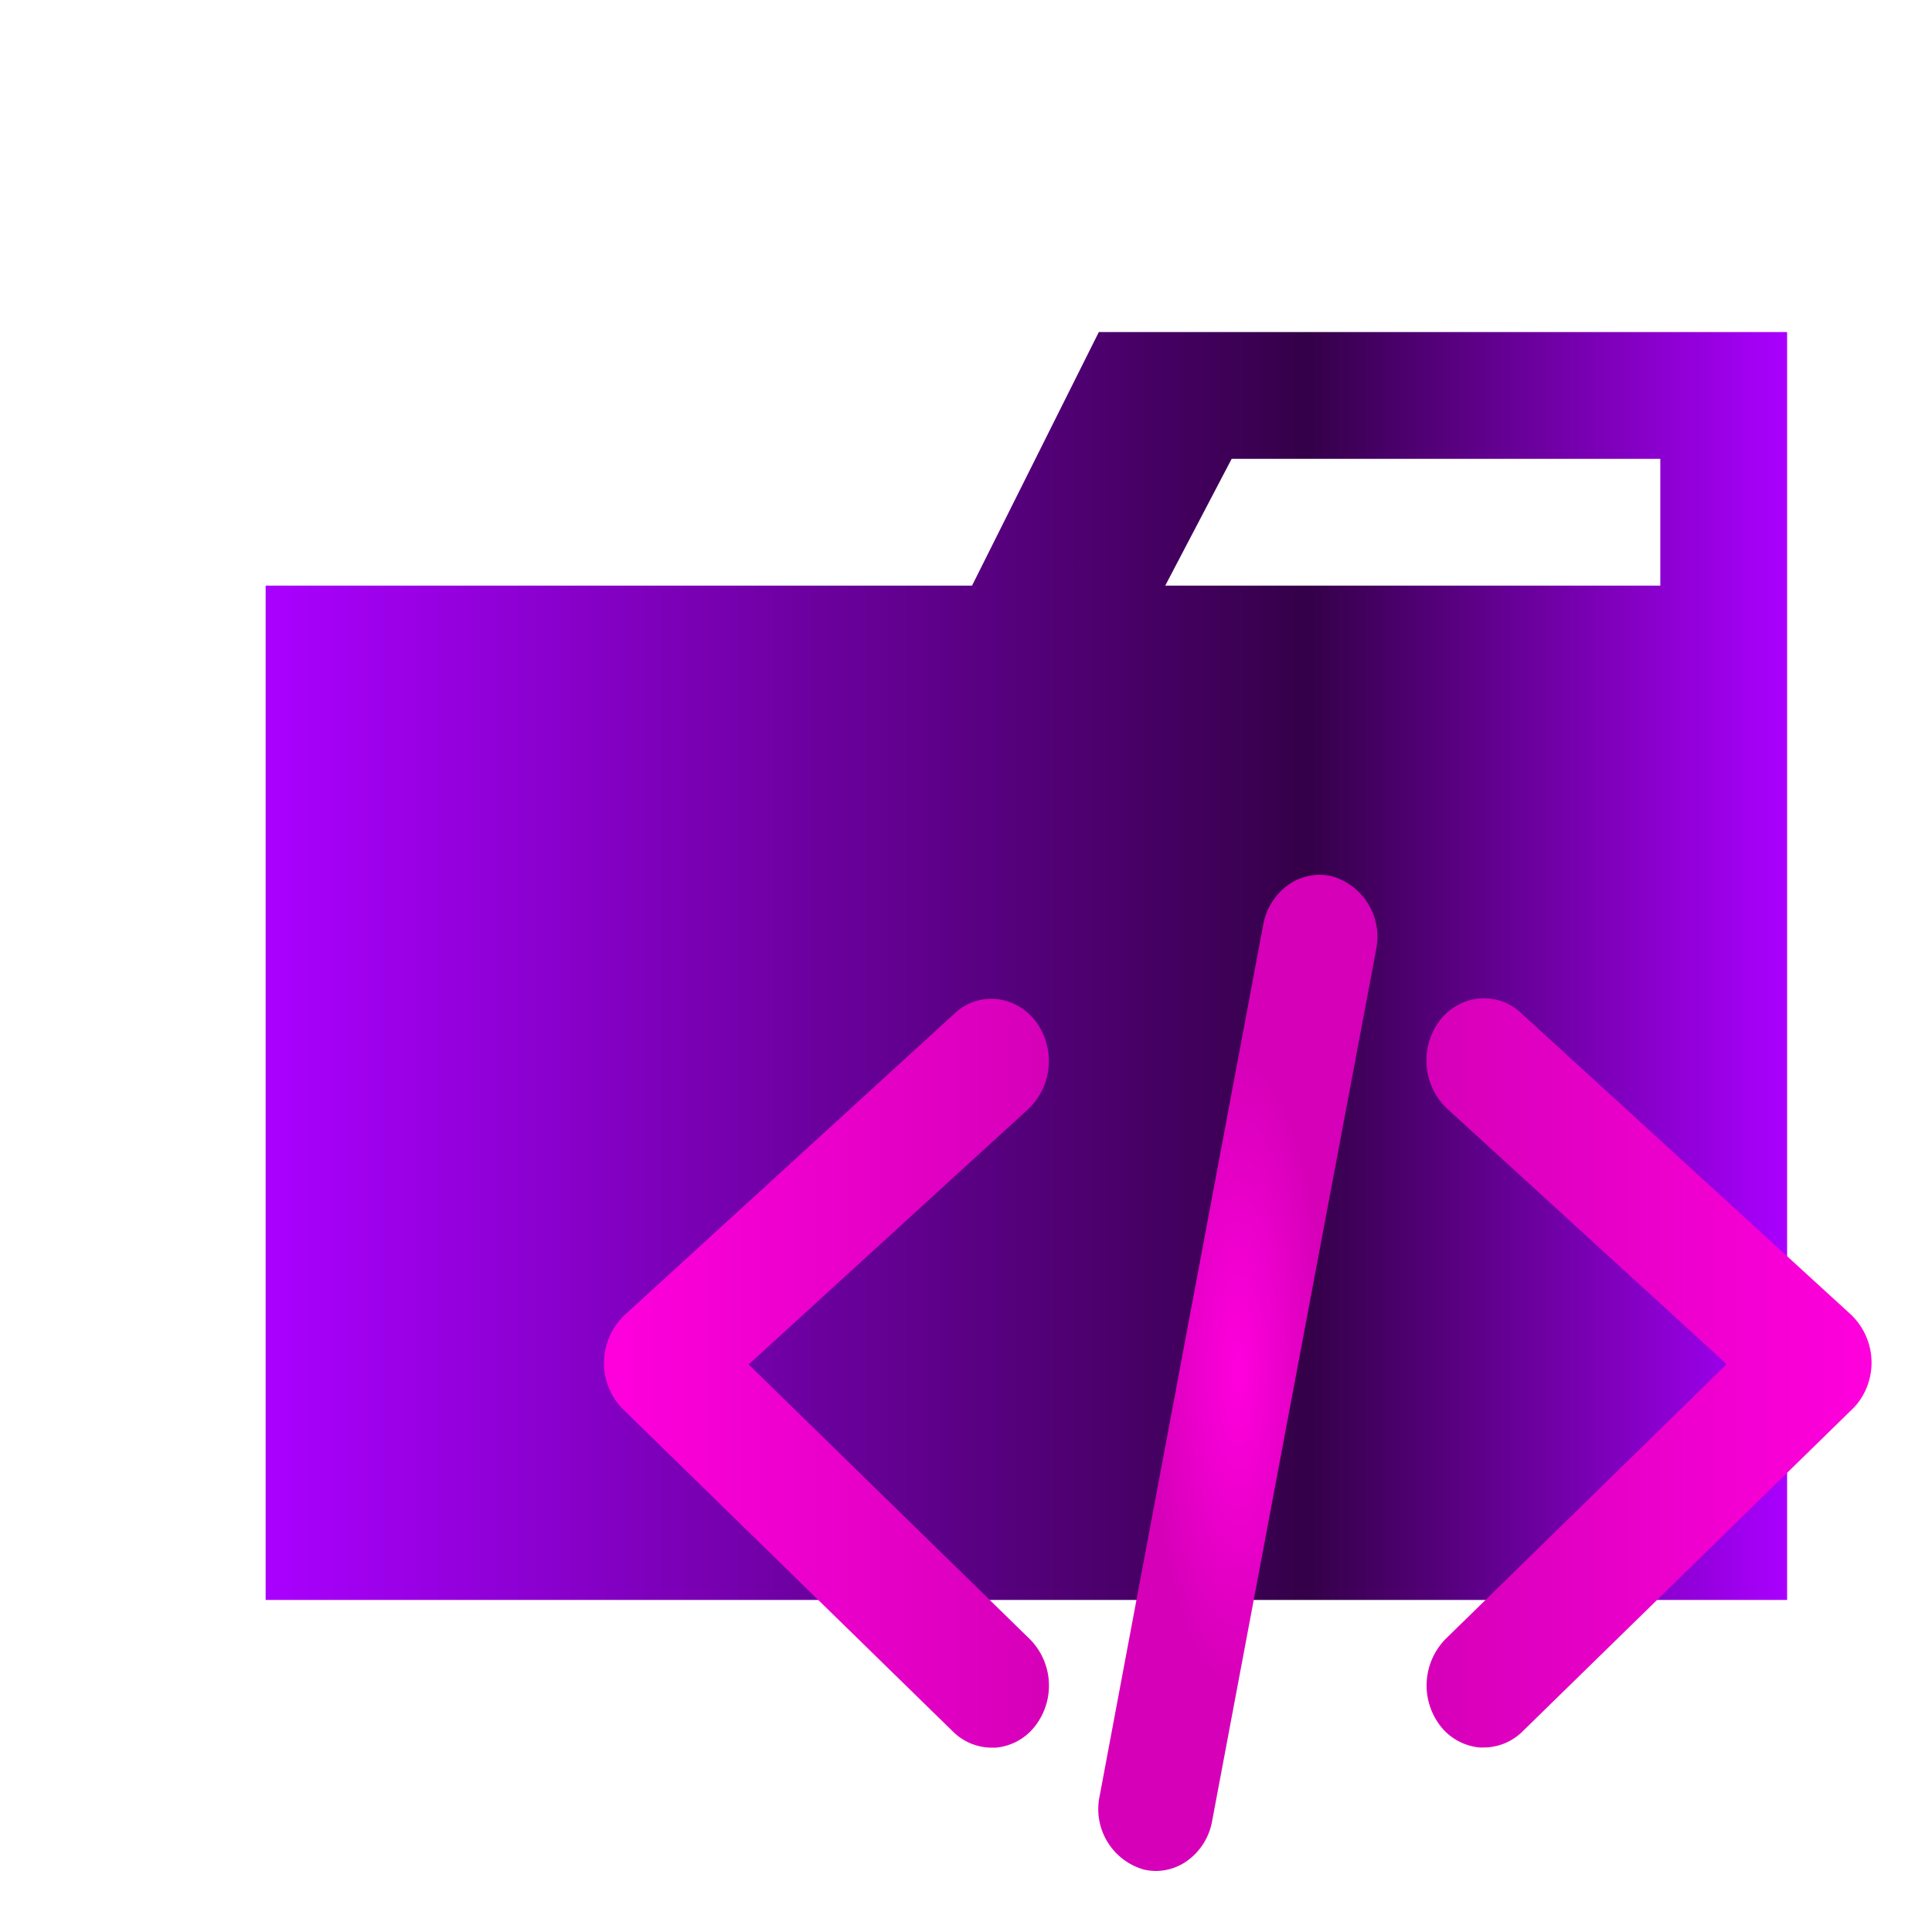 <?xml version="1.0" encoding="UTF-8" standalone="no"?>
<svg
   viewBox="0 0 32 32"
   version="1.1"
   id="svg12"
   sodipodi:docname="chen_yefet_src_folder.svg"
   inkscape:version="1.2.2 (732a01da63, 2022-12-09)"
   xmlns:inkscape="http://www.inkscape.org/namespaces/inkscape"
   xmlns:sodipodi="http://sodipodi.sourceforge.net/DTD/sodipodi-0.dtd"
   xmlns:xlink="http://www.w3.org/1999/xlink"
   xmlns="http://www.w3.org/2000/svg"
   xmlns:svg="http://www.w3.org/2000/svg"
   xmlns:rdf="http://www.w3.org/1999/02/22-rdf-syntax-ns#"
   xmlns:cc="http://creativecommons.org/ns#"
   xmlns:dc="http://purl.org/dc/elements/1.1/">
  <defs
     id="defs16">
    <linearGradient
       inkscape:collect="always"
       id="linearGradient904">
      <stop
         style="stop-color:#ff00dd;stop-opacity:1;"
         offset="0"
         id="stop900" />
      <stop
         style="stop-color:#d600b8;stop-opacity:1;"
         offset="1"
         id="stop902" />
    </linearGradient>
    <linearGradient
       inkscape:collect="always"
       id="linearGradient896">
      <stop
         style="stop-color:#ff00dd;stop-opacity:1;"
         offset="0"
         id="stop892" />
      <stop
         style="stop-color:#d600b8;stop-opacity:1;"
         offset="0.641"
         id="stop894" />
    </linearGradient>
    <linearGradient
       inkscape:collect="always"
       id="linearGradient888">
      <stop
         style="stop-color:#d600b8;stop-opacity:1;"
         offset="0"
         id="stop886" />
      <stop
         style="stop-color:#ff00dd;stop-opacity:1;"
         offset="1"
         id="stop884" />
    </linearGradient>
    <linearGradient
       inkscape:collect="always"
       id="linearGradient880">
      <stop
         style="stop-color:#aa00ff;stop-opacity:1;"
         offset="0"
         id="stop878" />
      <stop
         style="stop-color:#340048;stop-opacity:1;"
         offset="0.685"
         id="stop58846" />
      <stop
         style="stop-color:#aa00ff;stop-opacity:1;"
         offset="1"
         id="stop876" />
    </linearGradient>
    <linearGradient
       inkscape:collect="always"
       xlink:href="#linearGradient888"
       id="linearGradient890"
       x1="23.626"
       y1="22.739"
       x2="30.999"
       y2="22.739"
       gradientUnits="userSpaceOnUse" />
    <linearGradient
       inkscape:collect="always"
       xlink:href="#linearGradient904"
       id="linearGradient906"
       x1="10.004"
       y1="22.745"
       x2="17.374"
       y2="22.745"
       gradientUnits="userSpaceOnUse"
       spreadMethod="reflect" />
    <radialGradient
       inkscape:collect="always"
       xlink:href="#linearGradient896"
       id="radialGradient16955"
       cx="20.503"
       cy="22.74"
       fx="20.503"
       fy="22.74"
       r="2.312"
       gradientTransform="matrix(1,0,0,3.568,0,-58.396)"
       gradientUnits="userSpaceOnUse" />
    <linearGradient
       inkscape:collect="always"
       xlink:href="#linearGradient880"
       id="linearGradient44867"
       x1="4.4"
       y1="16"
       x2="29.6"
       y2="16"
       gradientUnits="userSpaceOnUse" />
  </defs>
  <sodipodi:namedview
     id="namedview14"
     pagecolor="#ffffff"
     bordercolor="#000000"
     borderopacity="0.25"
     inkscape:showpageshadow="2"
     inkscape:pageopacity="0.0"
     inkscape:pagecheckerboard="0"
     inkscape:deskcolor="#d1d1d1"
     showgrid="false"
     inkscape:zoom="24.25"
     inkscape:cx="6.9484536"
     inkscape:cy="16"
     inkscape:window-width="1920"
     inkscape:window-height="974"
     inkscape:window-x="-11"
     inkscape:window-y="-11"
     inkscape:window-maximized="1"
     inkscape:current-layer="svg12" />
  <title
     id="title2">folder_type_src</title>
  <path
     d="M 27.5,5.5 H 18.2 L 16.1,9.7 H 4.4 v 16.8 h 25.2 v -21 z m 0,4.2 h -8.2 l 1.1,-2.1 h 7.1 z"
     style="mix-blend-mode:normal;fill:url(#linearGradient44867);fill-opacity:1"
     id="path4" />
  <path
     d="M19.146,30.989a.9.9,0,0,1-.207-.025,1.041,1.041,0,0,1-.726-1.213L20.922,15.32a1.037,1.037,0,0,1,.444-.683.894.894,0,0,1,.7-.122,1.043,1.043,0,0,1,.727,1.213L20.077,30.16a1.033,1.033,0,0,1-.442.681A.9.9,0,0,1,19.146,30.989Z"
     style="fill:url(#radialGradient16955);fill-opacity:1"
     id="path6" />
  <path
     d="M24.578,28.944l-.068,0a.931.931,0,0,1-.668-.377,1.1,1.1,0,0,1,.1-1.419L28.6,22.595l-4.638-4.239a1.1,1.1,0,0,1-.141-1.416.937.937,0,0,1,.661-.4.9.9,0,0,1,.709.237l5.47,5a1.1,1.1,0,0,1,.144,1.416,1.061,1.061,0,0,1-.142.163L25.216,28.68A.916.916,0,0,1,24.578,28.944Z"
     style="fill:url(#linearGradient890);fill-opacity:1"
     id="path8" />
  <path
     d="M16.423,28.947a.914.914,0,0,1-.639-.267l-5.452-5.327A.9.9,0,0,1,10.2,23.2a1.094,1.094,0,0,1,.141-1.414l5.471-5a.881.881,0,0,1,.7-.238.941.941,0,0,1,.665.4,1.1,1.1,0,0,1-.14,1.417L12.4,22.6l4.659,4.551a1.093,1.093,0,0,1,.1,1.419.927.927,0,0,1-.669.377Z"
     style="fill:url(#linearGradient906);fill-opacity:1"
     id="path10" />
</svg>
